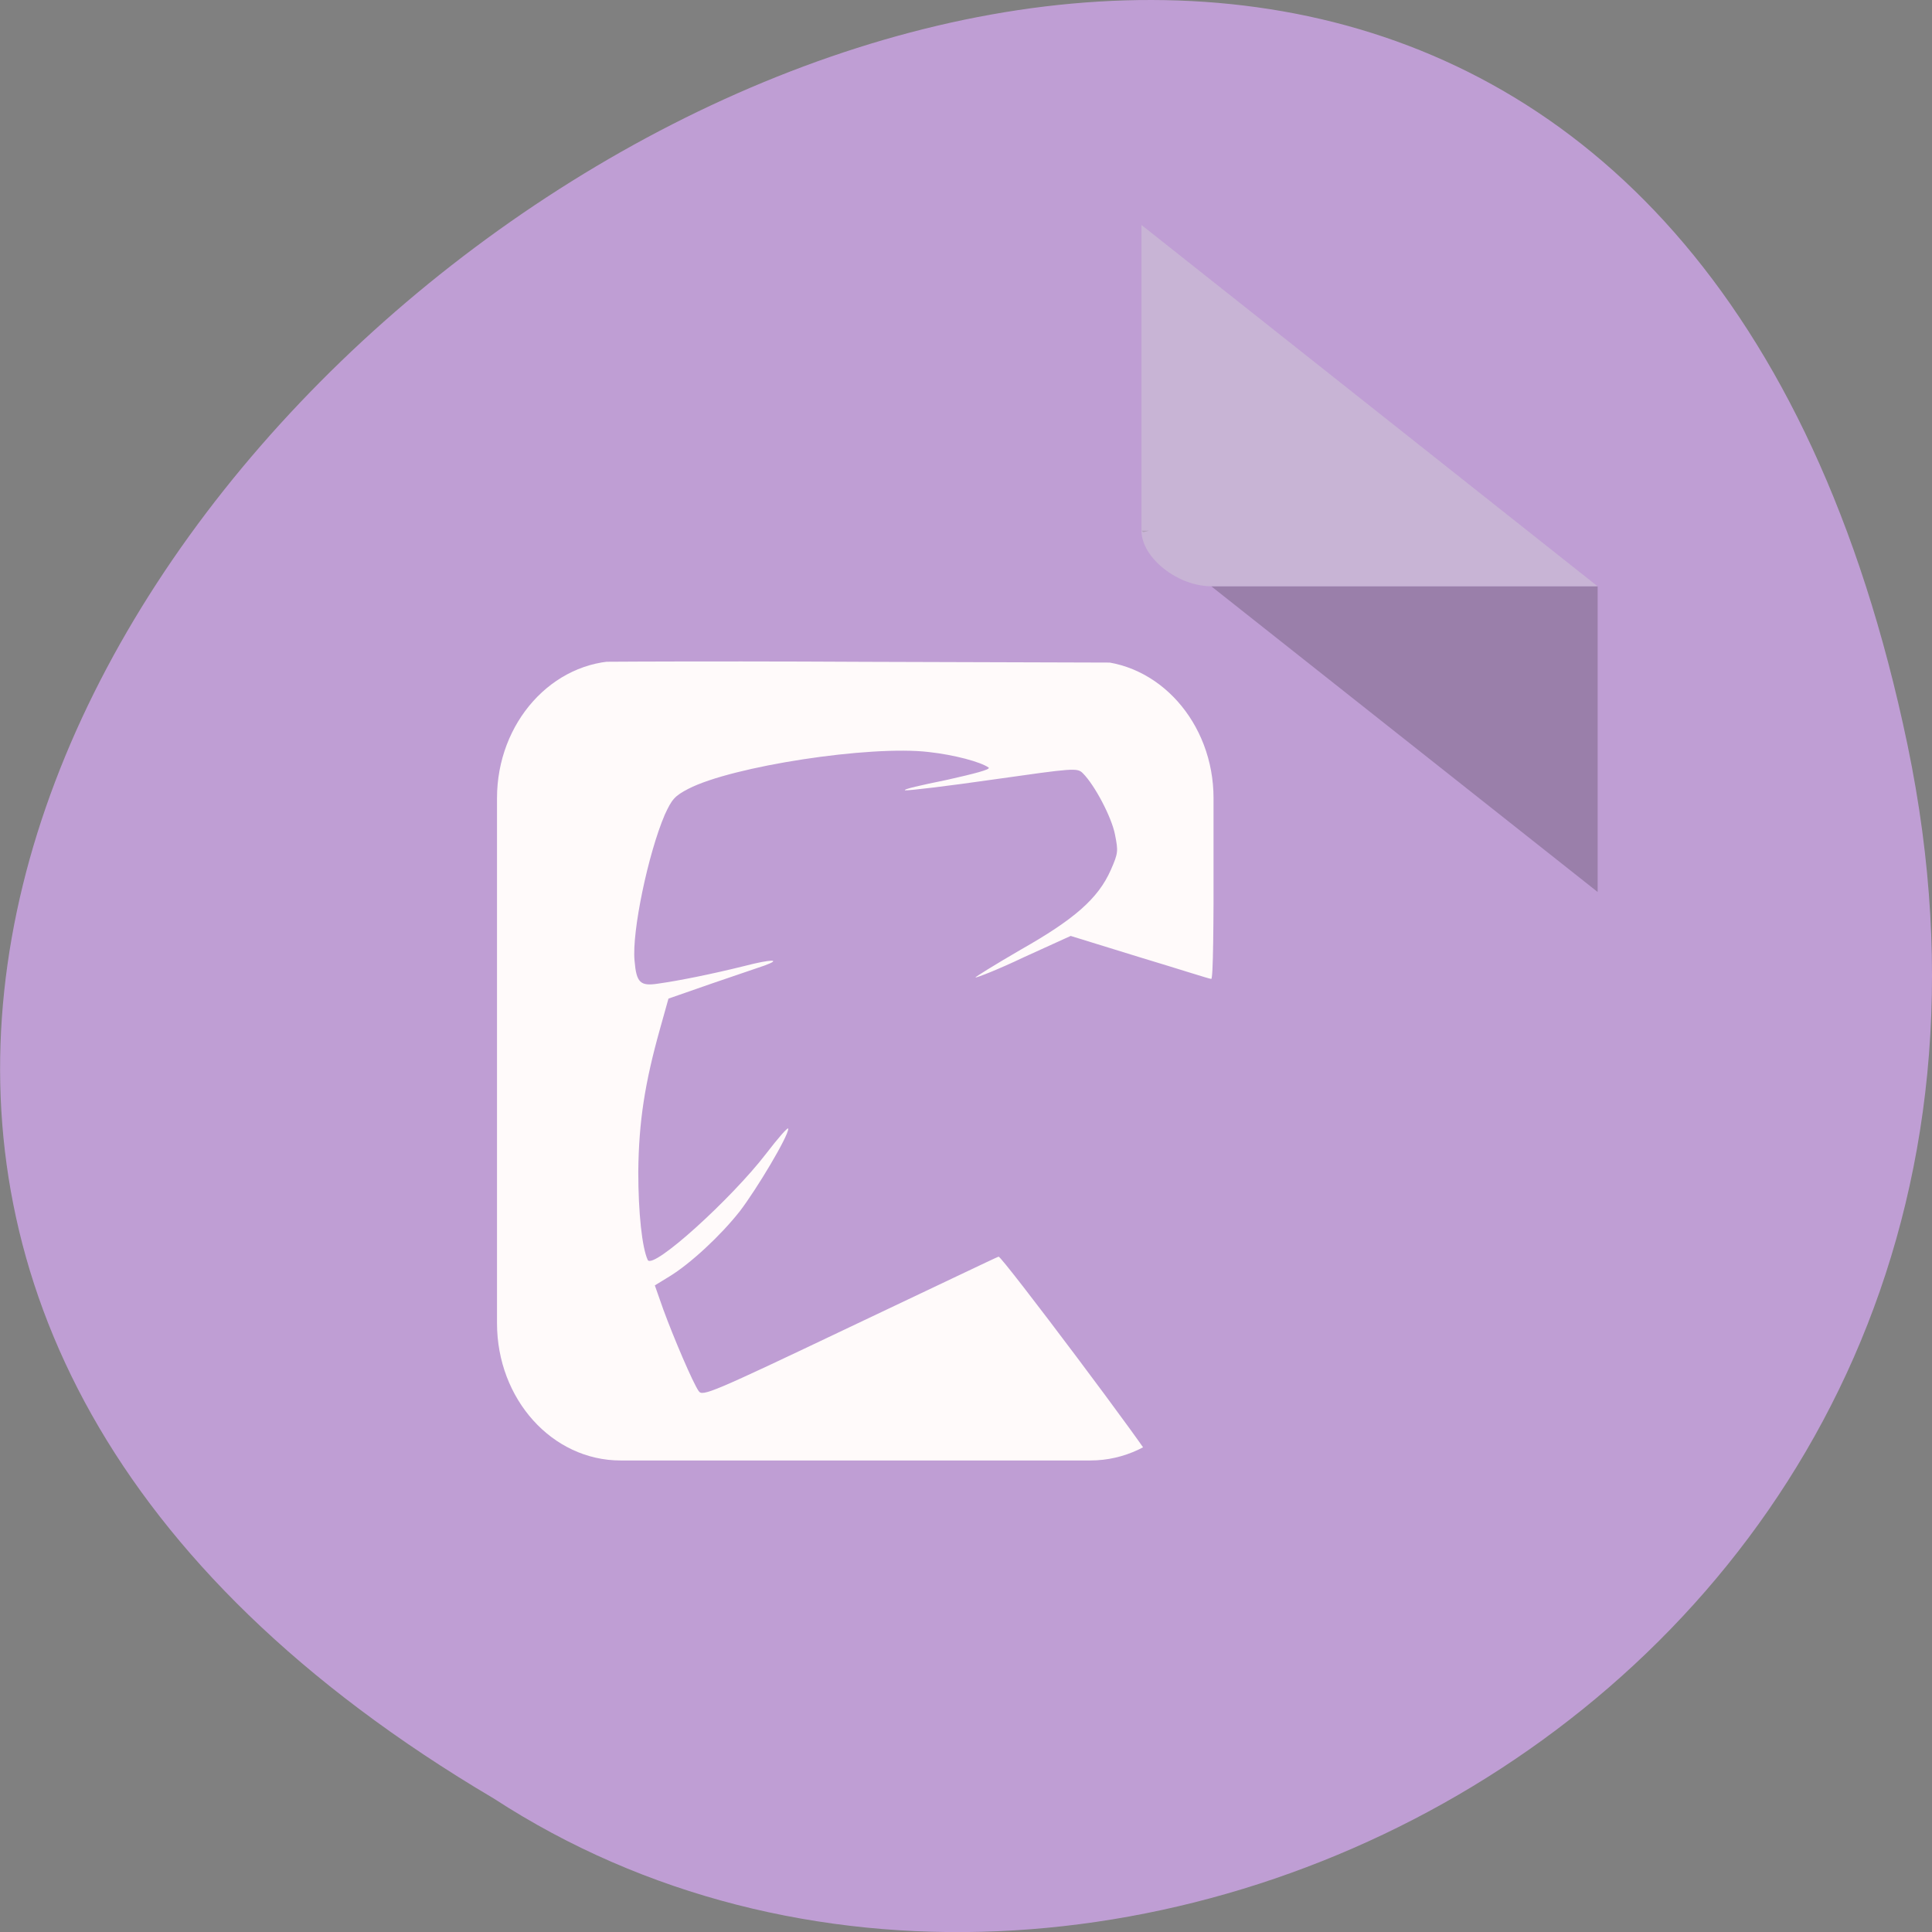 <svg xmlns="http://www.w3.org/2000/svg" viewBox="0 0 16 16"><rect x="0" y="0" width="16" height="16" fill="#808080" stroke="none"/><defs><clipPath id="0"><path d="m 4 5.332 h 6.332 v 7 h -6.332"/></clipPath><clipPath id="1"><path d="m 9.03 5.473 h -3.891 c -0.566 0 -1.023 0.512 -1.023 1.137 v 4.348 c 0 0.629 0.457 1.137 1.023 1.137 h 3.891 c 0.563 0 1.02 -0.508 1.02 -1.137 v -4.348 c 0 -0.625 -0.457 -1.137 -1.02 -1.137"/></clipPath></defs><path d="m 15.797 6.168 c -3.125 -14.992 -24.613 1.102 -11.707 8.727 c 5.02 3.266 13.313 -1.016 11.707 -8.727" fill="#bf9ed4"/><path d="m 9.453 4.395 l 0.016 0.012 l 0.047 -0.012 m 0.516 0.461 l 3.199 2.531 v -2.531" fill-opacity="0.196"/><path d="m 9.453 1.863 l 3.777 2.992 h -3.199 c -0.281 0 -0.578 -0.238 -0.578 -0.461" fill="#d6d6d6" fill-opacity="0.392"/><g clip-path="url(#0)"><g clip-path="url(#1)"><path d="m 9.547 12.11 c 0 -0.043 -1.25 -1.707 -1.277 -1.703 c -0.016 0.004 -0.57 0.27 -1.238 0.586 c -1.141 0.543 -1.215 0.574 -1.246 0.527 c -0.047 -0.066 -0.207 -0.441 -0.293 -0.676 l -0.07 -0.199 l 0.121 -0.074 c 0.172 -0.105 0.422 -0.336 0.582 -0.539 c 0.141 -0.184 0.402 -0.621 0.402 -0.684 c 0 -0.02 -0.082 0.074 -0.184 0.207 c -0.285 0.371 -0.938 0.965 -0.98 0.879 c -0.047 -0.102 -0.078 -0.391 -0.078 -0.73 c 0.004 -0.418 0.055 -0.738 0.18 -1.184 l 0.07 -0.25 l 0.359 -0.125 c 0.195 -0.066 0.391 -0.133 0.434 -0.148 c 0.152 -0.055 0.059 -0.055 -0.168 0.004 c -0.266 0.066 -0.539 0.121 -0.711 0.145 c -0.148 0.023 -0.18 -0.008 -0.195 -0.191 c -0.023 -0.238 0.113 -0.887 0.25 -1.207 c 0.059 -0.129 0.082 -0.156 0.195 -0.215 c 0.363 -0.188 1.508 -0.363 1.992 -0.305 c 0.211 0.023 0.43 0.082 0.496 0.129 c 0.016 0.016 -0.121 0.051 -0.348 0.102 c -0.211 0.043 -0.367 0.078 -0.344 0.086 c 0.023 0.004 0.352 -0.035 0.734 -0.09 c 0.664 -0.094 0.691 -0.098 0.738 -0.051 c 0.098 0.098 0.238 0.363 0.266 0.508 c 0.027 0.137 0.027 0.152 -0.035 0.293 c -0.105 0.238 -0.305 0.41 -0.746 0.66 c -0.215 0.125 -0.379 0.227 -0.375 0.23 c 0.008 0.004 0.188 -0.066 0.402 -0.168 l 0.387 -0.176 l 0.57 0.176 c 0.313 0.094 0.578 0.18 0.594 0.18 c 0.016 0 0.02 -0.422 0.02 -1.133 c 0 -1.094 0 -1.137 -0.047 -1.25 c -0.031 -0.066 -0.086 -0.141 -0.141 -0.176 l -0.086 -0.059 l -2.609 -0.008 c -1.434 -0.008 -2.668 0 -2.738 0.008 c -0.16 0.02 -0.305 0.148 -0.34 0.309 c -0.016 0.066 -0.023 1.098 -0.02 3.059 l 0.008 2.957 l 0.051 0.098 c 0.035 0.059 0.102 0.121 0.164 0.156 c 0.098 0.055 0.117 0.055 2.672 0.055 c 1.418 0 2.578 -0.008 2.578 -0.02" fill="#fffafa"/></g></g></svg>